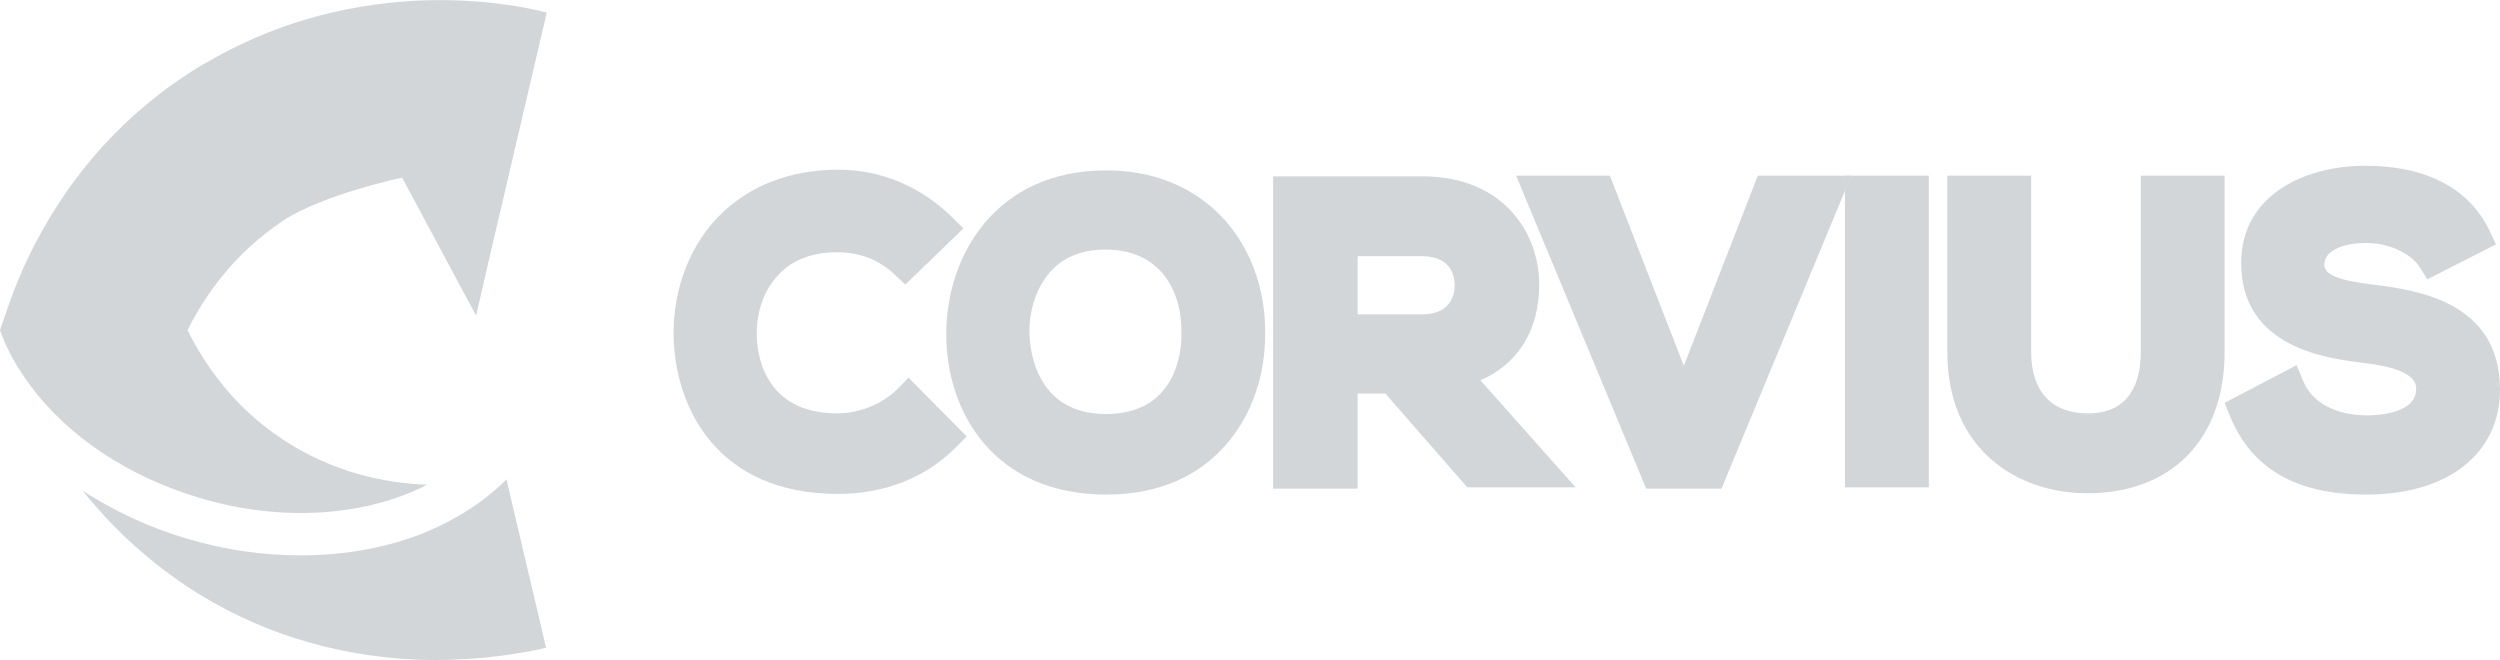 <?xml version="1.0" encoding="utf-8"?>
<!-- Generator: Adobe Illustrator 19.0.0, SVG Export Plug-In . SVG Version: 6.00 Build 0)  -->
<svg version="1.1" id="Layer_1" xmlns="http://www.w3.org/2000/svg" xmlns:xlink="http://www.w3.org/1999/xlink" x="0px" y="0px"
	 viewBox="7.4 0 378.6 100" style="enable-background:new 7.4 0 378.6 100;" xml:space="preserve">
<style type="text/css">
	.st0{fill:#D3D6D9;}
</style>
<g id="XMLID_1_">
	<path class="st0" d="M37.6,75.4c-10.7-3.2-19.8-9.2-25.6-17c-2-2.7-3.6-5.5-4.6-8.4v0l1.1-3.2c2.4-7.1,7.9-19.4,19.7-29.8
		c2.3-2,4.7-3.9,7.5-5.7c1-0.7,2-1.3,3.1-1.9c9.6-5.6,20.2-8.7,31.7-9.3c8.5-0.4,15.4,0.7,19.7,1.8l-6.4,27.4l-1.9,8.1l-2.4,10.4
		L68.3,26.9c0,0-11.9,2.5-18,6.5c-7.5,5-11.9,11.4-14.5,16.6c2.6,5.2,7,11.7,14.5,16.6c7.6,5,15.5,6.6,21.8,6.8
		C63,78.1,50.3,79.2,37.6,75.4z"/>
	<path class="st0" d="M84.1,72.6l6,25.5c-4.3,1-11.2,2.1-19.7,1.8C57.7,99.3,46,95.6,35.7,88.8c-6.6-4.4-11.8-9.5-15.8-14.5
		c4.8,3.1,10.1,5.6,15.9,7.3c5.7,1.7,11.5,2.5,17.2,2.5c6.2,0,12.1-1,17.6-3C76,79,80.5,76.2,84.1,72.6z"/>
</g>
<g>
	<g>
		<path class="st0" d="M192.1,32.5c-4.4-4.4-10.3-6.7-17.2-6.7c-16.6,0-24.2,12.8-24.2,24.8c0,12.1,7.5,24.3,24.2,24.3
			c8.3,0,14.2-3,18.2-7.6c4-4.6,5.9-10.6,5.9-16.7C199.1,43.6,196.6,37,192.1,32.5z M174.9,62.7c-10.4,0-11.5-9.3-11.6-12.1
			c-0.1-3.8,1.2-7.4,3.4-9.7c2-2.1,4.8-3.1,8.1-3.1c3.4,0,6.1,1,8.1,3c2.3,2.3,3.5,5.8,3.4,9.7C186.4,53.4,185.4,62.7,174.9,62.7z"
			/>
		<path class="st0" d="M145,57.2l8.8,8.9l-1.7,1.7c-4.6,4.6-10.8,7-17.8,7c-18.3,0-24.8-13.1-24.9-24.3c0-6.9,2.5-13.4,7-17.9
			c4.5-4.5,10.7-6.9,17.9-6.9c6.5,0,12.5,2.5,17.3,7.2l1.7,1.7l-8.8,8.5l-1.7-1.6c-2.2-2.1-5.2-3.3-8.6-3.3c-3.7,0-6.7,1.1-8.8,3.3
			c-2.2,2.2-3.4,5.5-3.4,9.1c0,2.8,1,12,12.2,12c3.3,0,6.8-1.4,9-3.6L145,57.2z"/>
	</g>
	<g>
		<path class="st0" d="M246,73.8l-14.4-16.2c5.7-2.5,8.9-7.6,8.9-14.5c0-7.9-5.5-16.4-17.7-16.4c-3.4,0-6.7,0-10.1,0
			c-3.4,0-6.7,0-10.1,0h-2.4v47.3H213V59.6h4.2l12.4,14.2 M227.7,43.2c0,1-0.3,4.4-4.9,4.4H213v-8.8h9.8
			C227.4,38.8,227.7,42.2,227.7,43.2z"/>
	</g>
	<g>
		<path class="st0" d="M286.8,26.6v2.3l1-2.3H286.8z"/>
	</g>
	<g>
		<path class="st0" d="M286.8,26.6v2.3l1-2.3H286.8z"/>
	</g>
	<g>
		<polygon class="st0" points="287.8,26.6 299.5,26.6 299.5,73.8 286.8,73.8 286.8,28.9 		"/>
		<path class="st0" d="M344.3,53.3c0,13.2-8,21.4-20.8,21.4c-10.6,0-21.2-6.6-21.2-21.4V26.6H315v26.7c0,6,3.1,9.3,8.6,9.3
			c6.6,0,8-5.1,8-9.3V26.6h12.7V53.3z"/>
		<polygon class="st0" points="286.8,26.6 286.8,28.9 268.1,74 256.7,74 237,26.6 251.2,26.6 262.4,55.4 273.6,26.6 		"/>
		<path class="st0" d="M386,59c0,9.7-7.9,15.9-20.2,15.9c-10.7,0-17.4-3.9-20.7-11.9l-0.8-2l10.9-5.7l1,2.4c1.3,3.3,5,5.2,9.7,5.2
			c1.7,0,7.4-0.3,7.4-4c0-0.7,0-3-7.7-3.9c-5.6-0.7-18.8-2.2-18.8-15.2c0-10.1,9.4-14.7,18.8-14.7c9.2,0,15.7,3.4,18.8,9.8l1,2.1
			L375,42.3l-1.2-1.9c-0.9-1.5-4-3.6-8-3.6c-3.1,0-6.4,0.9-6.4,3.3c0,1.5,2.2,2.4,7.4,3C373,43.9,386,45.5,386,59z"/>
	</g>
</g>
</svg>
